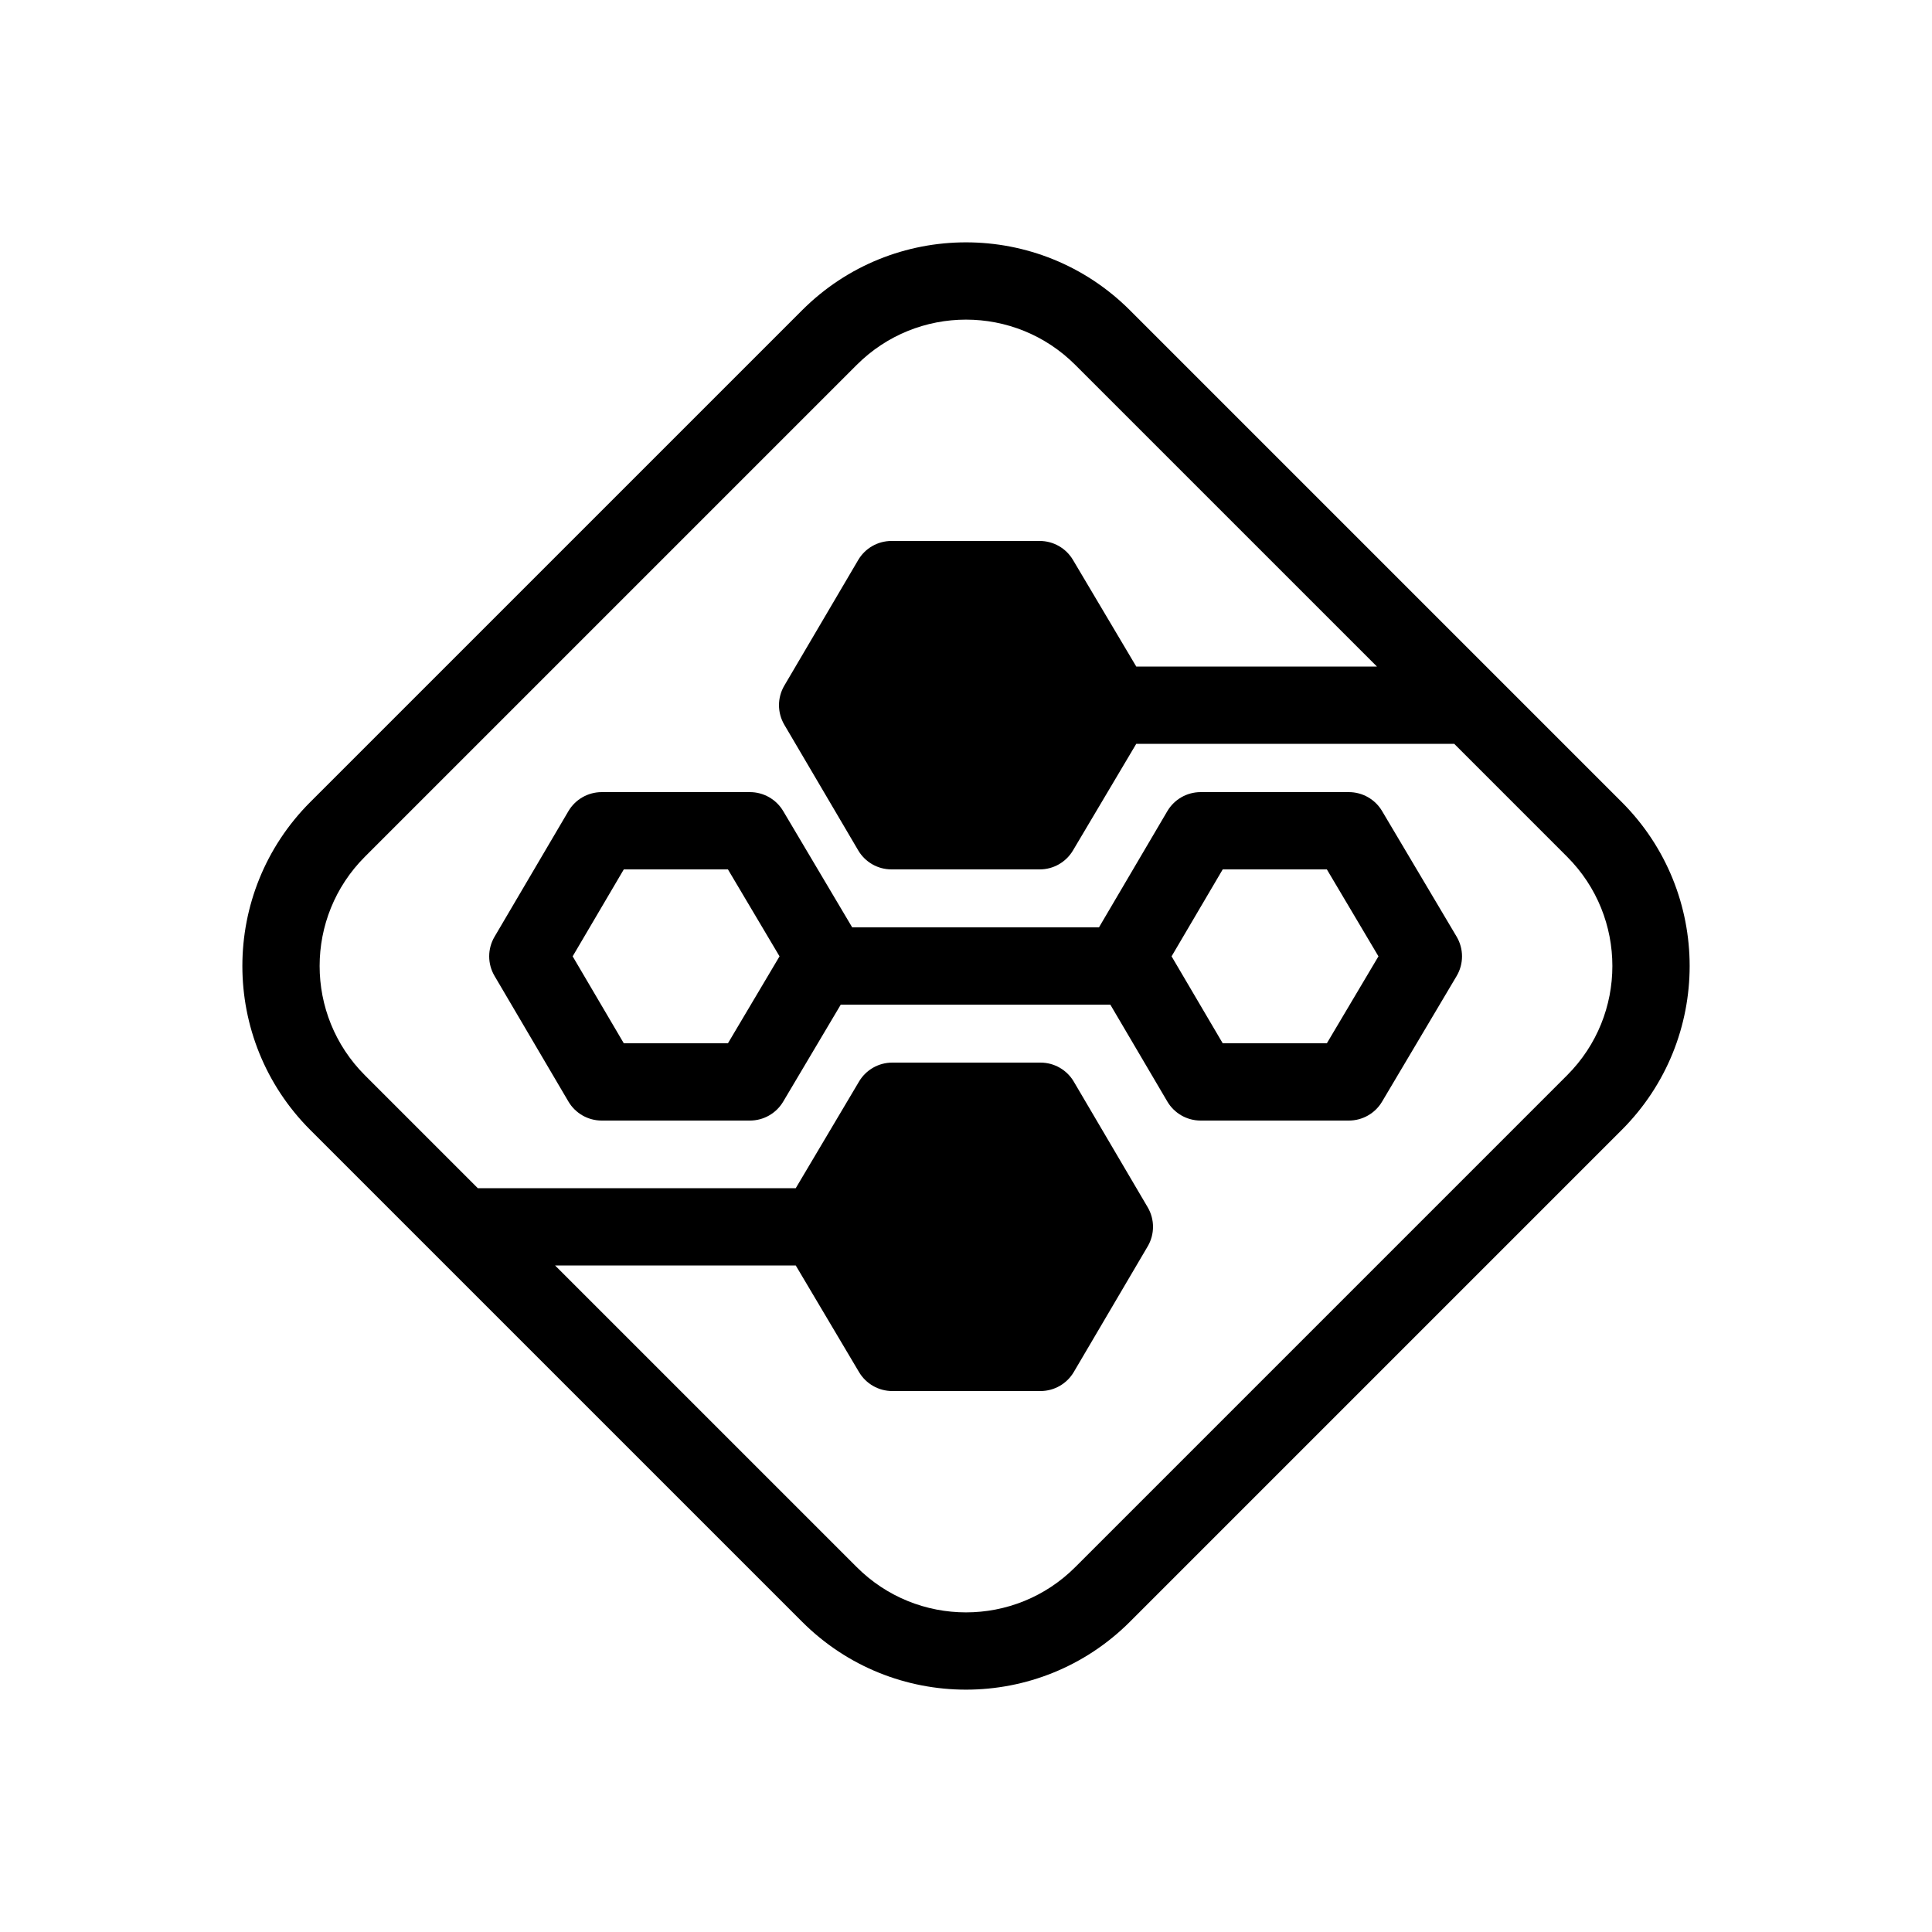<svg width="64" height="64" viewBox="0 0 64 64" fill="none" xmlns="http://www.w3.org/2000/svg">
<rect width="64" height="64" fill="white"/>
<path fill-rule="evenodd" clip-rule="evenodd" d="M12.088 28.38L28.38 12.088C30.379 10.088 33.621 10.088 35.62 12.088L45.613 22.08H37.64L35.543 18.547C35.312 18.158 34.894 17.92 34.442 17.92H29.532C29.078 17.92 28.659 18.16 28.429 18.551L25.982 22.711C25.746 23.112 25.746 23.608 25.982 24.009L28.429 28.169C28.659 28.56 29.078 28.8 29.532 28.8L34.442 28.8C34.894 28.8 35.312 28.562 35.543 28.173L37.64 24.64L48.173 24.64L51.912 28.38C53.912 30.379 53.912 33.621 51.912 35.62L35.62 51.912C33.621 53.912 30.379 53.912 28.38 51.912L18.387 41.92H26.36L28.457 45.453C28.688 45.842 29.106 46.08 29.558 46.08H34.468C34.922 46.08 35.341 45.84 35.571 45.449L38.018 41.289C38.254 40.888 38.254 40.392 38.018 39.991L35.571 35.831C35.341 35.44 34.922 35.2 34.468 35.2H29.558C29.106 35.2 28.688 35.438 28.457 35.827L26.36 39.36H15.828L12.088 35.62C10.088 33.621 10.088 30.379 12.088 28.38ZM10.278 37.431C7.279 34.431 7.279 29.569 10.278 26.569L26.57 10.278C29.569 7.278 34.431 7.278 37.431 10.278L53.722 26.569C56.722 29.569 56.722 34.431 53.722 37.431L37.431 53.722C34.431 56.722 29.569 56.722 26.57 53.722L10.278 37.431ZM38.669 36.489L36.781 33.28H27.851L25.944 36.493C25.713 36.882 25.294 37.12 24.843 37.12L19.932 37.12C19.479 37.12 19.059 36.88 18.829 36.489L16.382 32.329C16.146 31.928 16.146 31.432 16.382 31.031L18.829 26.871C19.059 26.48 19.479 26.24 19.932 26.24H24.843C25.294 26.24 25.713 26.478 25.944 26.867L28.23 30.72H36.405L38.669 26.871C38.899 26.48 39.319 26.24 39.772 26.24H44.683C45.134 26.24 45.553 26.478 45.783 26.867L48.252 31.027C48.491 31.429 48.491 31.931 48.252 32.333L45.783 36.493C45.553 36.882 45.134 37.12 44.683 37.12L39.772 37.12C39.319 37.12 38.899 36.88 38.669 36.489ZM45.663 31.68L43.954 28.8L40.504 28.8L38.81 31.68L40.504 34.56H43.954L45.663 31.68ZM24.114 28.8L25.823 31.68L24.114 34.56H20.664L18.97 31.68L20.664 28.8L24.114 28.8Z" fill="black"/>
</svg>
